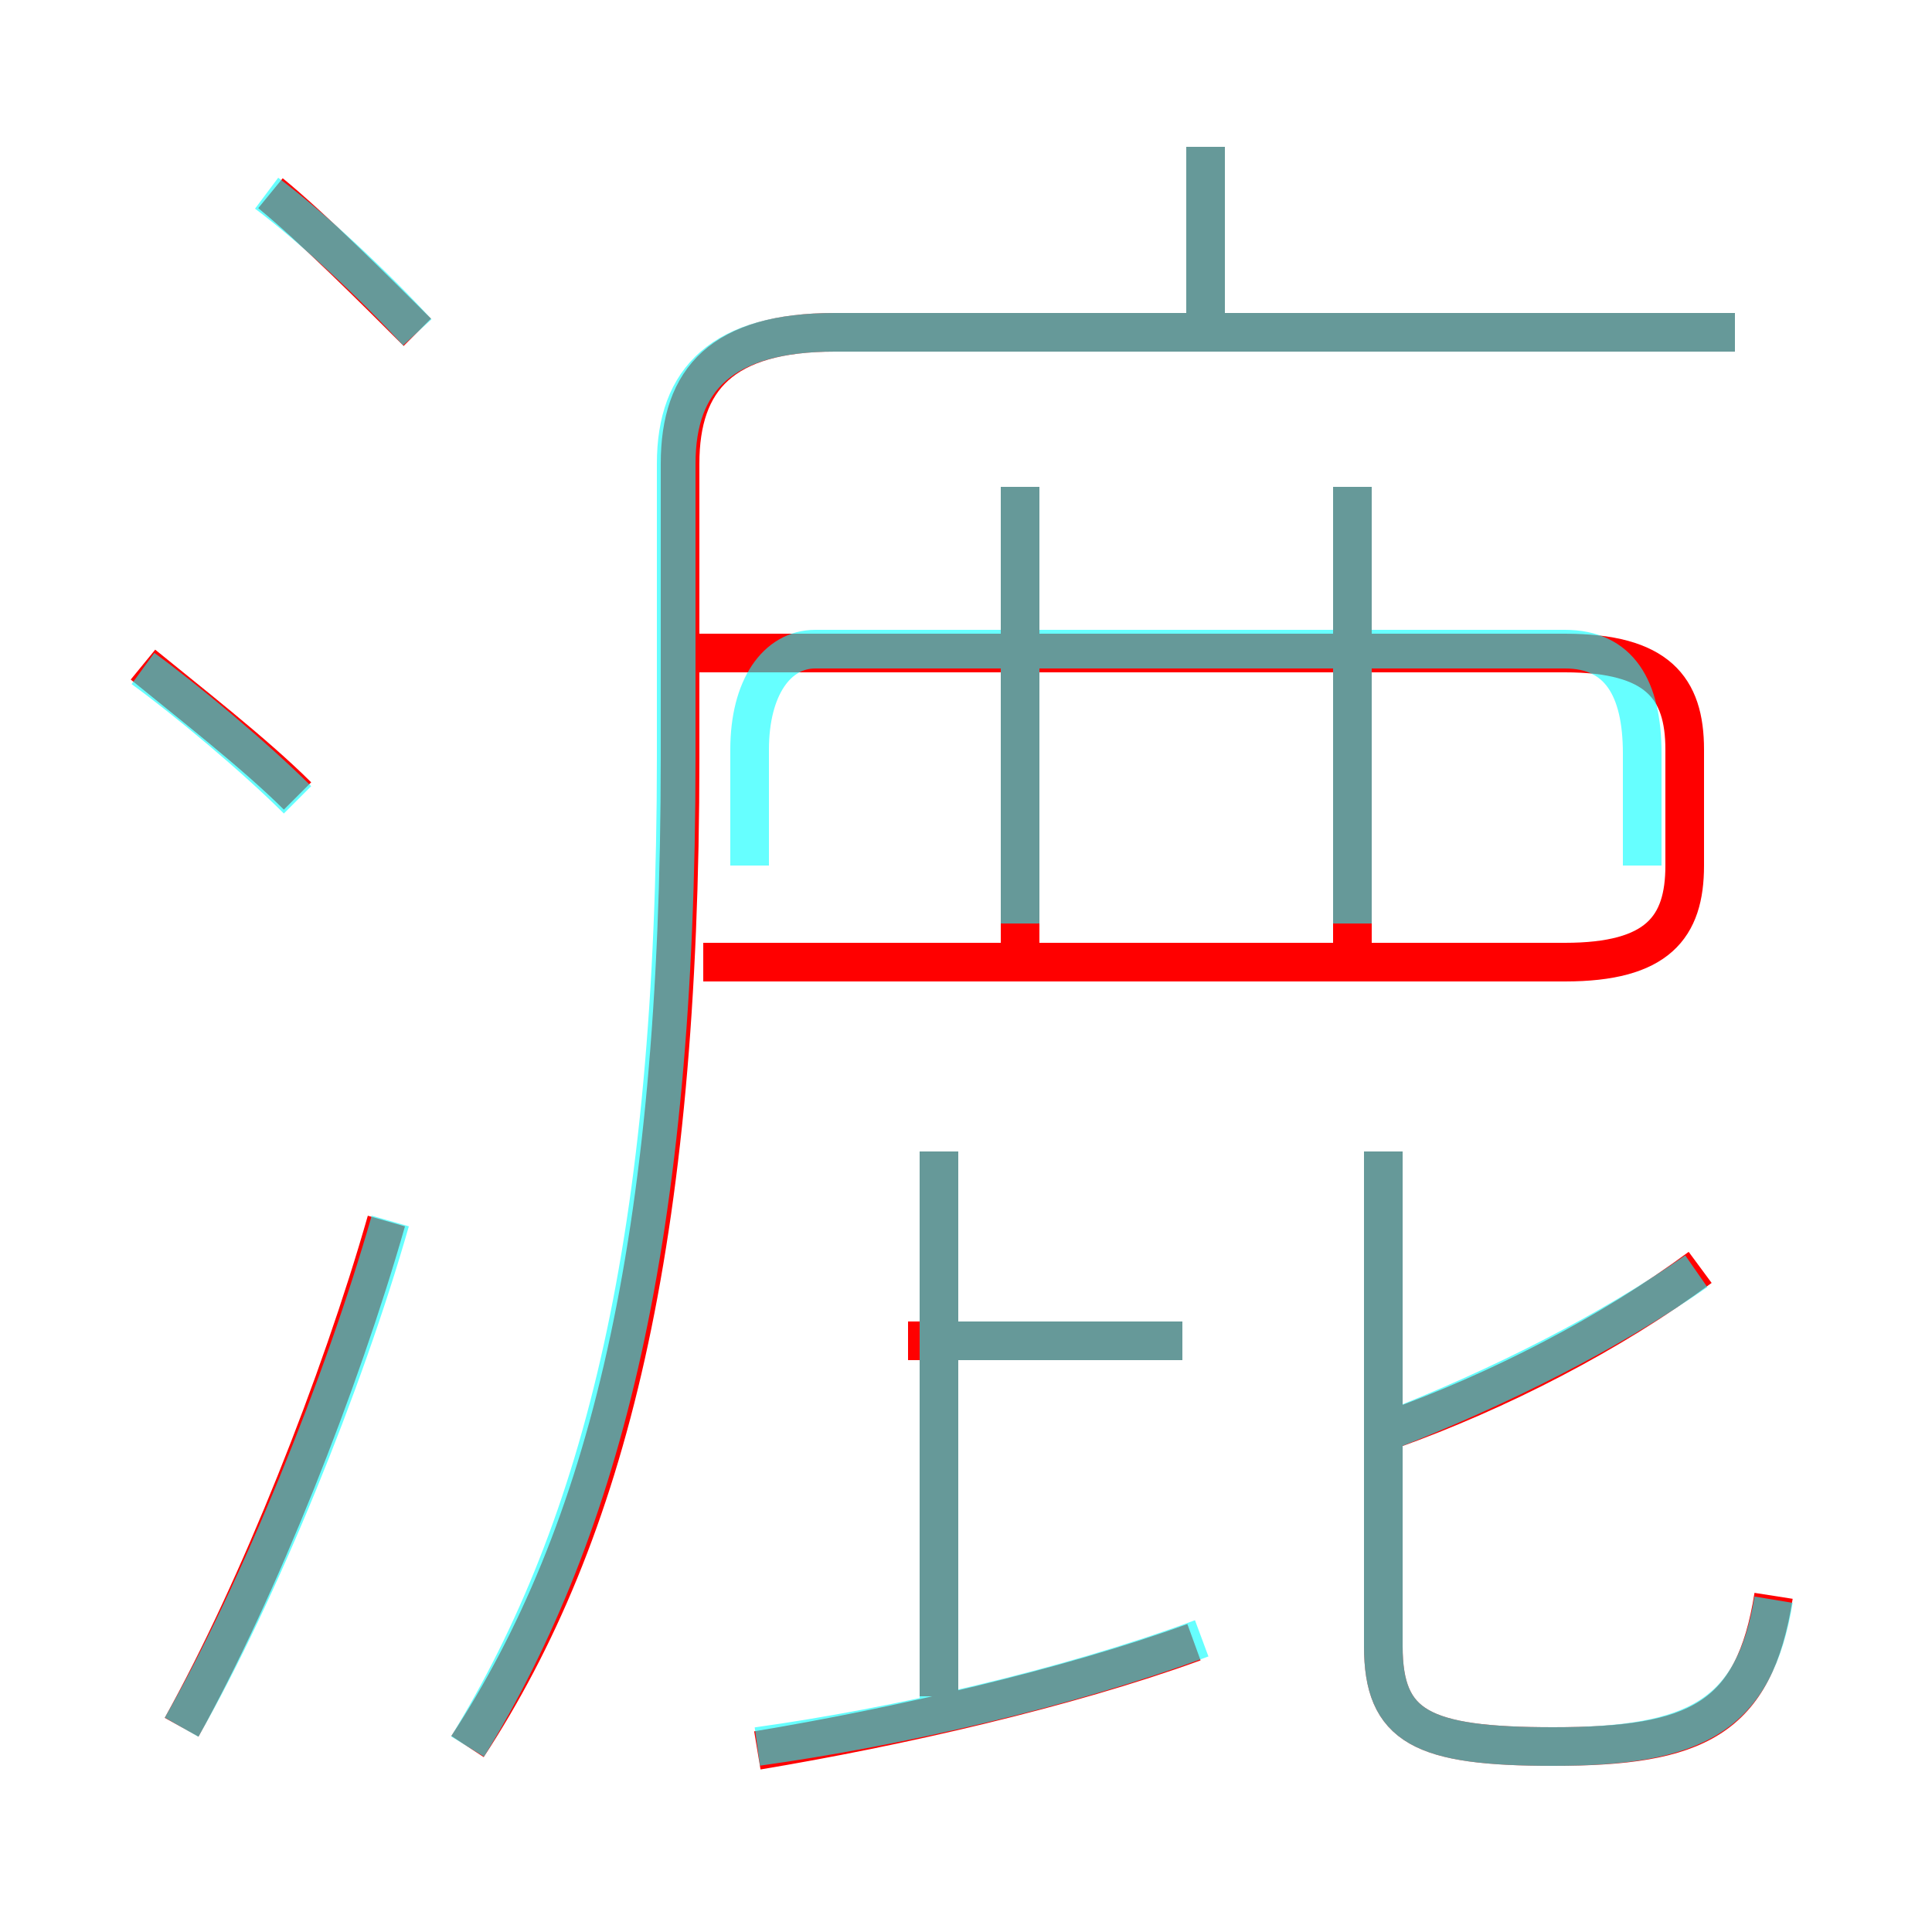 <?xml version='1.0' encoding='utf8'?>
<svg viewBox="0.0 -6.0 50.0 50.0" version="1.1" xmlns="http://www.w3.org/2000/svg">
<rect x="0.0" y="-6.0" width="50.0" height="50.0" fill="#333333" stroke="none"/>
<rect x="-1000" y="-1000" width="2000" height="2000" stroke="white" fill="white"/>
<g style="fill:none;stroke:rgba(255, 0, 0, 1);  stroke-width:1"><path d="M 12.1 1.2 C 15.7 -4.3 17.6 -11.8 17.6 -24.4 L 17.6 -32.0 C 17.6 -34.2 18.7 -35.4 21.6 -35.4 L 44.9 -35.4 M 4.7 0.7 C 6.7 -2.9 8.8 -8.2 10.0 -12.4 M 19.6 1.3 C 23.2 0.7 27.6 -0.3 30.9 -1.5 M 7.7 -23.4 C 6.6 -24.5 4.8 -25.9 3.7 -26.8 M 24.3 -0.1 L 24.3 -14.2 M 30.6 -9.3 L 23.5 -9.3 M 10.8 -35.4 C 9.7 -36.5 8.1 -38.1 7.0 -39.0 M 45.9 -2.7 C 45.4 0.5 43.9 1.2 40.2 1.2 C 36.8 1.2 35.8 0.7 35.8 -1.4 L 35.8 -14.2 M 36.0 -7.0 C 38.8 -8.0 41.7 -9.5 44.0 -11.2 M 26.4 -19.4 L 26.4 -31.4 M 18.2 -19.1 L 40.5 -19.1 C 42.9 -19.1 43.6 -20.0 43.6 -21.6 L 43.6 -24.6 C 43.6 -26.2 42.9 -27.1 40.5 -27.1 L 18.1 -27.1 M 35.0 -19.4 L 35.0 -31.4 M 31.2 -35.2 L 31.2 -40.2" transform="translate(0.0 38.0)" />
</g>
<g style="fill:none;stroke:rgba(0, 255, 255, 0.6);  stroke-width:1">
<path d="M 12.1 1.2 C 15.6 -4.5 17.5 -12.0 17.5 -24.4 L 17.5 -32.0 C 17.5 -34.2 18.7 -35.4 21.6 -35.4 L 44.9 -35.4 M 4.7 0.7 C 6.7 -2.8 8.9 -8.2 10.1 -12.4 M 7.7 -23.3 C 6.6 -24.4 4.8 -25.9 3.7 -26.7 M 19.6 1.2 C 23.2 0.7 27.6 -0.3 31.1 -1.6 M 24.3 0.6 L 24.3 -14.2 M 30.6 -9.3 L 24.6 -9.3 M 10.8 -35.4 C 9.7 -36.6 8.1 -38.1 6.9 -39.0 M 45.9 -2.6 C 45.4 0.4 43.9 1.2 40.2 1.2 C 36.8 1.2 35.8 0.7 35.8 -1.4 L 35.8 -14.2 M 36.0 -7.0 C 38.8 -8.1 41.6 -9.5 43.9 -11.1 M 42.5 -21.6 L 42.5 -24.5 C 42.5 -26.2 41.9 -27.2 40.5 -27.2 L 21.1 -27.2 C 20.1 -27.2 19.4 -26.2 19.4 -24.6 L 19.4 -21.6 M 26.4 -20.1 L 26.4 -31.4 M 35.0 -20.1 L 35.0 -31.4 M 31.2 -35.5 L 31.2 -40.2" transform="translate(0.0 38.0)" />
</g>
</svg>